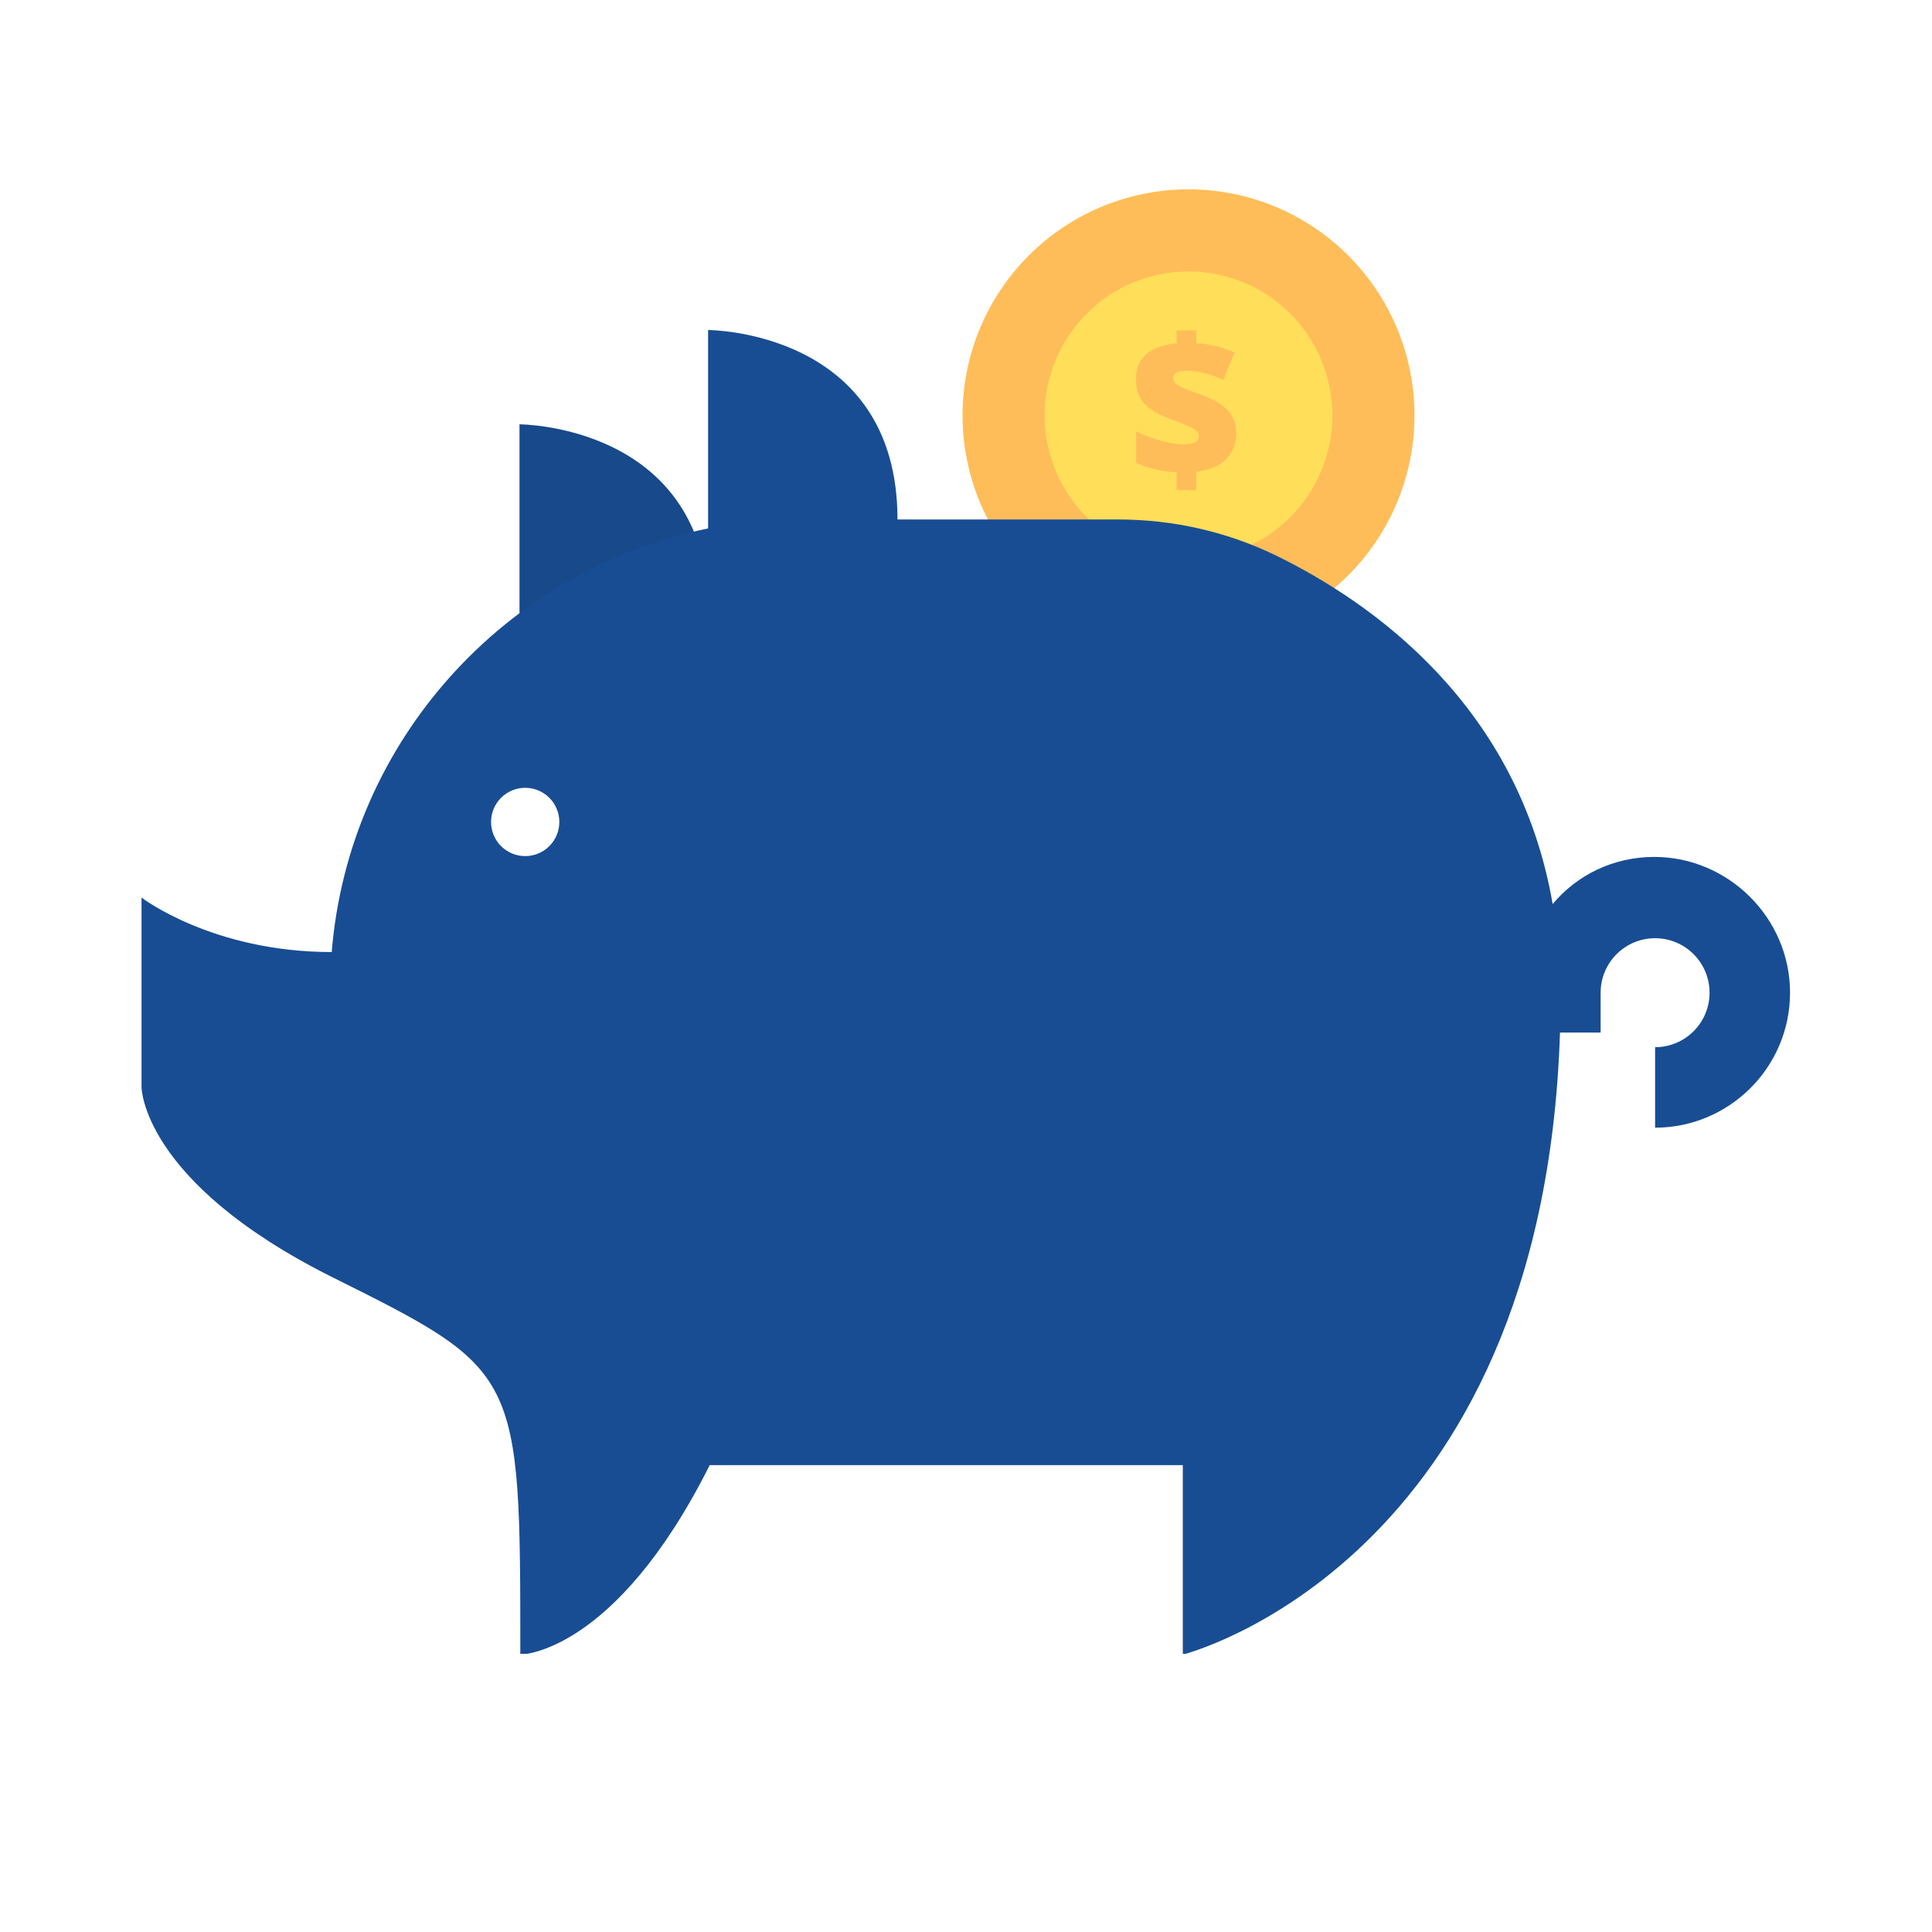 <?xml version="1.0" encoding="UTF-8"?><svg xmlns="http://www.w3.org/2000/svg" xmlns:xlink="http://www.w3.org/1999/xlink" width="375" zoomAndPan="magnify" viewBox="0 0 375 375" height="375" preserveAspectRatio="xMidYMid meet" version="1.0"><defs><g><g id="glyph-0-0"/><g id="glyph-0-1"><path d="M 9.359 -1.266 C 6.641 -1.391 4.023 -1.992 1.516 -3.078 L 1.516 -9.234 C 2.953 -8.504 4.508 -7.895 6.188 -7.406 C 7.875 -6.926 9.352 -6.688 10.625 -6.688 C 11.676 -6.688 12.445 -6.812 12.938 -7.062 C 13.426 -7.312 13.672 -7.734 13.672 -8.328 C 13.672 -8.734 13.492 -9.078 13.141 -9.359 C 12.797 -9.648 12.211 -9.973 11.391 -10.328 C 10.566 -10.691 9.453 -11.129 8.047 -11.641 C 6.484 -12.211 5.219 -12.859 4.25 -13.578 C 3.281 -14.305 2.578 -15.117 2.141 -16.016 C 1.703 -16.922 1.484 -18.039 1.484 -19.375 C 1.484 -21.414 2.141 -23.008 3.453 -24.156 C 4.766 -25.312 6.734 -26.023 9.359 -26.297 L 9.359 -28.828 L 13.188 -28.828 L 13.188 -26.328 C 15.656 -26.191 18.141 -25.586 20.641 -24.516 L 18.422 -19.219 C 15.836 -20.383 13.508 -20.969 11.438 -20.969 C 10.445 -20.969 9.75 -20.848 9.344 -20.609 C 8.938 -20.367 8.734 -20.008 8.734 -19.531 C 8.734 -19.125 8.879 -18.785 9.172 -18.516 C 9.461 -18.254 9.969 -17.957 10.688 -17.625 C 11.406 -17.301 12.398 -16.926 13.672 -16.5 C 16.254 -15.582 18.109 -14.535 19.234 -13.359 C 20.367 -12.191 20.938 -10.688 20.938 -8.844 C 20.938 -6.77 20.273 -5.082 18.953 -3.781 C 17.641 -2.488 15.719 -1.688 13.188 -1.375 L 13.188 2.203 L 9.359 2.203 Z M 11.375 -27.125 Z M 11.375 -27.125 "/></g></g><clipPath id="clip-0"><path d="M 186 36.75 L 275 36.75 L 275 125 L 186 125 Z M 186 36.75 " clip-rule="nonzero"/></clipPath><clipPath id="clip-1"><path d="M 27.254 64 L 347.504 64 L 347.504 321 L 27.254 321 Z M 27.254 64 " clip-rule="nonzero"/></clipPath></defs><rect x="-37.5" width="450" fill="rgb(100%, 100%, 100%)" y="-37.5" height="450" fill-opacity="1"/><rect x="-37.5" width="450" fill="rgb(100%, 100%, 100%)" y="-37.5" height="450" fill-opacity="1"/><rect x="-37.5" width="450" fill="rgb(100%, 100%, 100%)" y="-37.5" height="450" fill-opacity="1"/><g clip-path="url(#clip-0)"><path fill="rgb(100%, 74.12%, 34.9%)" d="M 274.551 80.625 C 274.551 82.062 274.48 83.496 274.34 84.926 C 274.199 86.355 273.988 87.777 273.707 89.188 C 273.426 90.598 273.078 91.988 272.66 93.363 C 272.242 94.738 271.762 96.09 271.211 97.418 C 270.66 98.746 270.047 100.043 269.371 101.309 C 268.691 102.578 267.957 103.809 267.156 105.004 C 266.359 106.199 265.504 107.352 264.594 108.461 C 263.684 109.57 262.719 110.637 261.703 111.652 C 260.688 112.668 259.625 113.633 258.512 114.543 C 257.402 115.453 256.25 116.309 255.055 117.109 C 253.863 117.906 252.629 118.645 251.363 119.32 C 250.098 120 248.801 120.613 247.473 121.164 C 246.145 121.715 244.793 122.195 243.418 122.613 C 242.047 123.031 240.652 123.379 239.246 123.66 C 237.836 123.941 236.418 124.152 234.988 124.293 C 233.559 124.434 232.125 124.504 230.688 124.504 C 229.25 124.504 227.816 124.434 226.387 124.293 C 224.957 124.152 223.539 123.941 222.129 123.66 C 220.723 123.379 219.328 123.031 217.953 122.613 C 216.578 122.195 215.23 121.715 213.902 121.164 C 212.574 120.613 211.277 120 210.012 119.32 C 208.742 118.645 207.512 117.906 206.32 117.109 C 205.125 116.309 203.973 115.453 202.859 114.543 C 201.75 113.633 200.688 112.668 199.672 111.652 C 198.656 110.637 197.691 109.57 196.781 108.461 C 195.871 107.352 195.016 106.199 194.219 105.004 C 193.418 103.809 192.68 102.578 192.004 101.309 C 191.328 100.043 190.715 98.746 190.164 97.418 C 189.613 96.09 189.129 94.738 188.715 93.363 C 188.297 91.988 187.949 90.598 187.668 89.188 C 187.387 87.777 187.176 86.355 187.035 84.926 C 186.895 83.496 186.824 82.062 186.824 80.625 C 186.824 79.188 186.895 77.758 187.035 76.324 C 187.176 74.895 187.387 73.477 187.668 72.066 C 187.949 70.656 188.297 69.266 188.715 67.891 C 189.129 66.516 189.613 65.164 190.164 63.836 C 190.715 62.508 191.328 61.211 192.004 59.941 C 192.68 58.676 193.418 57.445 194.219 56.25 C 195.016 55.055 195.871 53.902 196.781 52.793 C 197.691 51.68 198.656 50.617 199.672 49.602 C 200.688 48.586 201.75 47.621 202.859 46.711 C 203.973 45.797 205.125 44.941 206.32 44.145 C 207.512 43.348 208.742 42.609 210.012 41.93 C 211.277 41.254 212.574 40.641 213.902 40.09 C 215.23 39.539 216.578 39.055 217.953 38.641 C 219.328 38.223 220.723 37.875 222.129 37.594 C 223.539 37.312 224.957 37.102 226.387 36.961 C 227.816 36.82 229.25 36.75 230.688 36.75 C 232.125 36.75 233.559 36.82 234.988 36.961 C 236.418 37.102 237.836 37.312 239.246 37.594 C 240.652 37.875 242.047 38.223 243.418 38.641 C 244.793 39.055 246.145 39.539 247.473 40.09 C 248.801 40.641 250.098 41.254 251.363 41.93 C 252.629 42.609 253.863 43.348 255.055 44.145 C 256.25 44.941 257.402 45.797 258.512 46.711 C 259.625 47.621 260.688 48.586 261.703 49.602 C 262.719 50.617 263.684 51.68 264.594 52.793 C 265.504 53.902 266.359 55.055 267.156 56.25 C 267.957 57.445 268.691 58.676 269.371 59.941 C 270.047 61.211 270.66 62.508 271.211 63.836 C 271.762 65.164 272.242 66.516 272.66 67.891 C 273.078 69.266 273.426 70.656 273.707 72.066 C 273.988 73.477 274.199 74.895 274.34 76.324 C 274.48 77.758 274.551 79.188 274.551 80.625 Z M 274.551 80.625 " fill-opacity="1" fill-rule="nonzero"/></g><path fill="rgb(100%, 87.059%, 34.9%)" d="M 258.613 80.625 C 258.613 81.543 258.57 82.453 258.48 83.363 C 258.391 84.273 258.254 85.18 258.078 86.078 C 257.898 86.973 257.676 87.859 257.41 88.734 C 257.145 89.609 256.84 90.473 256.488 91.316 C 256.137 92.164 255.746 92.988 255.316 93.797 C 254.887 94.602 254.414 95.387 253.906 96.148 C 253.398 96.906 252.855 97.641 252.273 98.348 C 251.695 99.055 251.082 99.734 250.434 100.379 C 249.789 101.027 249.109 101.641 248.402 102.223 C 247.695 102.801 246.965 103.348 246.203 103.855 C 245.441 104.363 244.66 104.832 243.852 105.262 C 243.047 105.695 242.219 106.086 241.375 106.438 C 240.531 106.785 239.668 107.094 238.793 107.359 C 237.918 107.625 237.031 107.848 236.137 108.023 C 235.238 108.203 234.336 108.34 233.426 108.426 C 232.516 108.516 231.602 108.562 230.688 108.562 C 229.773 108.562 228.859 108.516 227.949 108.426 C 227.039 108.34 226.137 108.203 225.238 108.023 C 224.344 107.848 223.457 107.625 222.582 107.359 C 221.707 107.094 220.844 106.785 220 106.438 C 219.156 106.086 218.328 105.695 217.523 105.262 C 216.715 104.832 215.934 104.363 215.172 103.855 C 214.41 103.348 213.676 102.801 212.969 102.223 C 212.262 101.641 211.586 101.027 210.941 100.379 C 210.293 99.734 209.68 99.055 209.098 98.348 C 208.52 97.641 207.977 96.906 207.469 96.148 C 206.957 95.387 206.488 94.602 206.059 93.797 C 205.625 92.988 205.234 92.164 204.887 91.316 C 204.535 90.473 204.227 89.609 203.965 88.734 C 203.699 87.859 203.477 86.973 203.297 86.078 C 203.117 85.18 202.984 84.273 202.895 83.363 C 202.805 82.453 202.762 81.543 202.762 80.625 C 202.762 79.711 202.805 78.797 202.895 77.887 C 202.984 76.977 203.117 76.074 203.297 75.176 C 203.477 74.277 203.699 73.395 203.965 72.516 C 204.227 71.641 204.535 70.781 204.887 69.938 C 205.234 69.09 205.625 68.266 206.059 67.457 C 206.488 66.652 206.957 65.867 207.469 65.105 C 207.977 64.344 208.52 63.613 209.098 62.902 C 209.68 62.195 210.293 61.52 210.941 60.871 C 211.586 60.227 212.262 59.613 212.969 59.031 C 213.676 58.453 214.41 57.906 215.172 57.398 C 215.934 56.891 216.715 56.422 217.523 55.988 C 218.328 55.559 219.156 55.168 220 54.816 C 220.844 54.469 221.707 54.16 222.582 53.895 C 223.457 53.629 224.344 53.406 225.238 53.227 C 226.137 53.051 227.039 52.914 227.949 52.824 C 228.859 52.734 229.773 52.691 230.688 52.691 C 231.602 52.691 232.516 52.734 233.426 52.824 C 234.336 52.914 235.238 53.051 236.137 53.227 C 237.031 53.406 237.918 53.629 238.793 53.895 C 239.668 54.16 240.531 54.469 241.375 54.816 C 242.219 55.168 243.047 55.559 243.852 55.988 C 244.66 56.422 245.441 56.891 246.203 57.398 C 246.965 57.906 247.695 58.453 248.402 59.031 C 249.109 59.613 249.789 60.227 250.434 60.871 C 251.082 61.52 251.695 62.195 252.273 62.902 C 252.855 63.613 253.398 64.344 253.906 65.105 C 254.414 65.867 254.887 66.652 255.316 67.457 C 255.746 68.266 256.137 69.09 256.488 69.938 C 256.84 70.781 257.145 71.641 257.41 72.516 C 257.676 73.395 257.898 74.277 258.078 75.176 C 258.254 76.074 258.391 76.977 258.48 77.887 C 258.57 78.797 258.613 79.711 258.613 80.625 Z M 258.613 80.625 " fill-opacity="1" fill-rule="nonzero"/><path fill="rgb(9.019%, 28.629%, 54.509%)" d="M 100.836 119.137 L 100.836 82.363 C 100.836 82.363 137.598 82.363 137.598 119.137 Z M 100.836 119.137 " fill-opacity="1" fill-rule="nonzero"/><g clip-path="url(#clip-1)"><path fill="rgb(9.409%, 30.199%, 58.04%)" d="M 321.094 166.328 C 313.207 166.328 306.105 169.801 301.371 175.48 C 294.746 137.129 266.66 117.086 247.57 107.773 C 238.102 103.195 227.688 100.828 216.961 100.828 L 174.203 100.828 C 174.203 64.055 137.441 64.055 137.441 64.055 L 137.441 102.566 C 97.996 110.613 67.703 143.914 64.387 184.793 C 41.195 184.793 27.469 174.219 27.469 174.219 L 27.469 210.992 C 27.469 210.992 27.469 229.301 64.23 247.766 C 100.992 266.074 100.992 266.074 100.992 321.156 C 100.992 321.156 119.297 321.156 137.754 284.383 L 229.582 284.383 L 229.582 321.156 C 229.582 321.156 299.48 303.641 302.793 200.418 L 310.68 200.418 L 310.68 192.684 C 310.68 186.844 315.414 182.109 321.254 182.109 C 327.09 182.109 331.824 186.844 331.824 192.684 C 331.824 198.523 327.09 203.258 321.254 203.258 L 321.254 218.883 C 335.609 218.883 347.445 207.207 347.445 192.684 C 347.445 178.164 335.453 166.328 321.094 166.328 Z M 321.094 166.328 " fill-opacity="1" fill-rule="nonzero"/></g><path fill="rgb(100%, 100%, 100%)" d="M 108.566 159.539 C 108.566 159.977 108.523 160.406 108.438 160.836 C 108.355 161.262 108.23 161.676 108.062 162.078 C 107.895 162.48 107.691 162.863 107.449 163.223 C 107.207 163.586 106.934 163.922 106.625 164.227 C 106.316 164.535 105.984 164.812 105.621 165.051 C 105.258 165.293 104.879 165.5 104.477 165.664 C 104.074 165.832 103.66 165.957 103.234 166.043 C 102.805 166.129 102.375 166.168 101.941 166.168 C 101.504 166.168 101.074 166.129 100.648 166.043 C 100.219 165.957 99.805 165.832 99.402 165.664 C 99.004 165.5 98.621 165.293 98.258 165.051 C 97.898 164.812 97.562 164.535 97.254 164.227 C 96.945 163.922 96.672 163.586 96.43 163.223 C 96.188 162.863 95.984 162.48 95.816 162.078 C 95.652 161.676 95.527 161.262 95.441 160.836 C 95.355 160.406 95.312 159.977 95.312 159.539 C 95.312 159.105 95.355 158.676 95.441 158.246 C 95.527 157.82 95.652 157.406 95.816 157.004 C 95.984 156.602 96.188 156.219 96.43 155.859 C 96.672 155.496 96.945 155.16 97.254 154.855 C 97.562 154.547 97.898 154.27 98.258 154.027 C 98.621 153.789 99.004 153.582 99.402 153.418 C 99.805 153.25 100.219 153.125 100.648 153.039 C 101.074 152.953 101.504 152.914 101.941 152.914 C 102.375 152.914 102.805 152.953 103.234 153.039 C 103.66 153.125 104.074 153.25 104.477 153.418 C 104.879 153.582 105.258 153.789 105.621 154.027 C 105.984 154.27 106.316 154.547 106.625 154.855 C 106.934 155.16 107.207 155.496 107.449 155.859 C 107.691 156.219 107.895 156.602 108.062 157.004 C 108.23 157.406 108.355 157.82 108.438 158.246 C 108.523 158.676 108.566 159.105 108.566 159.539 Z M 108.566 159.539 " fill-opacity="1" fill-rule="nonzero"/><g fill="rgb(100%, 74.12%, 34.9%)" fill-opacity="1"><use x="219.008" y="92.933" xmlns:xlink="http://www.w3.org/1999/xlink" xlink:href="#glyph-0-1" xlink:type="simple" xlink:actuate="onLoad" xlink:show="embed"/></g></svg>